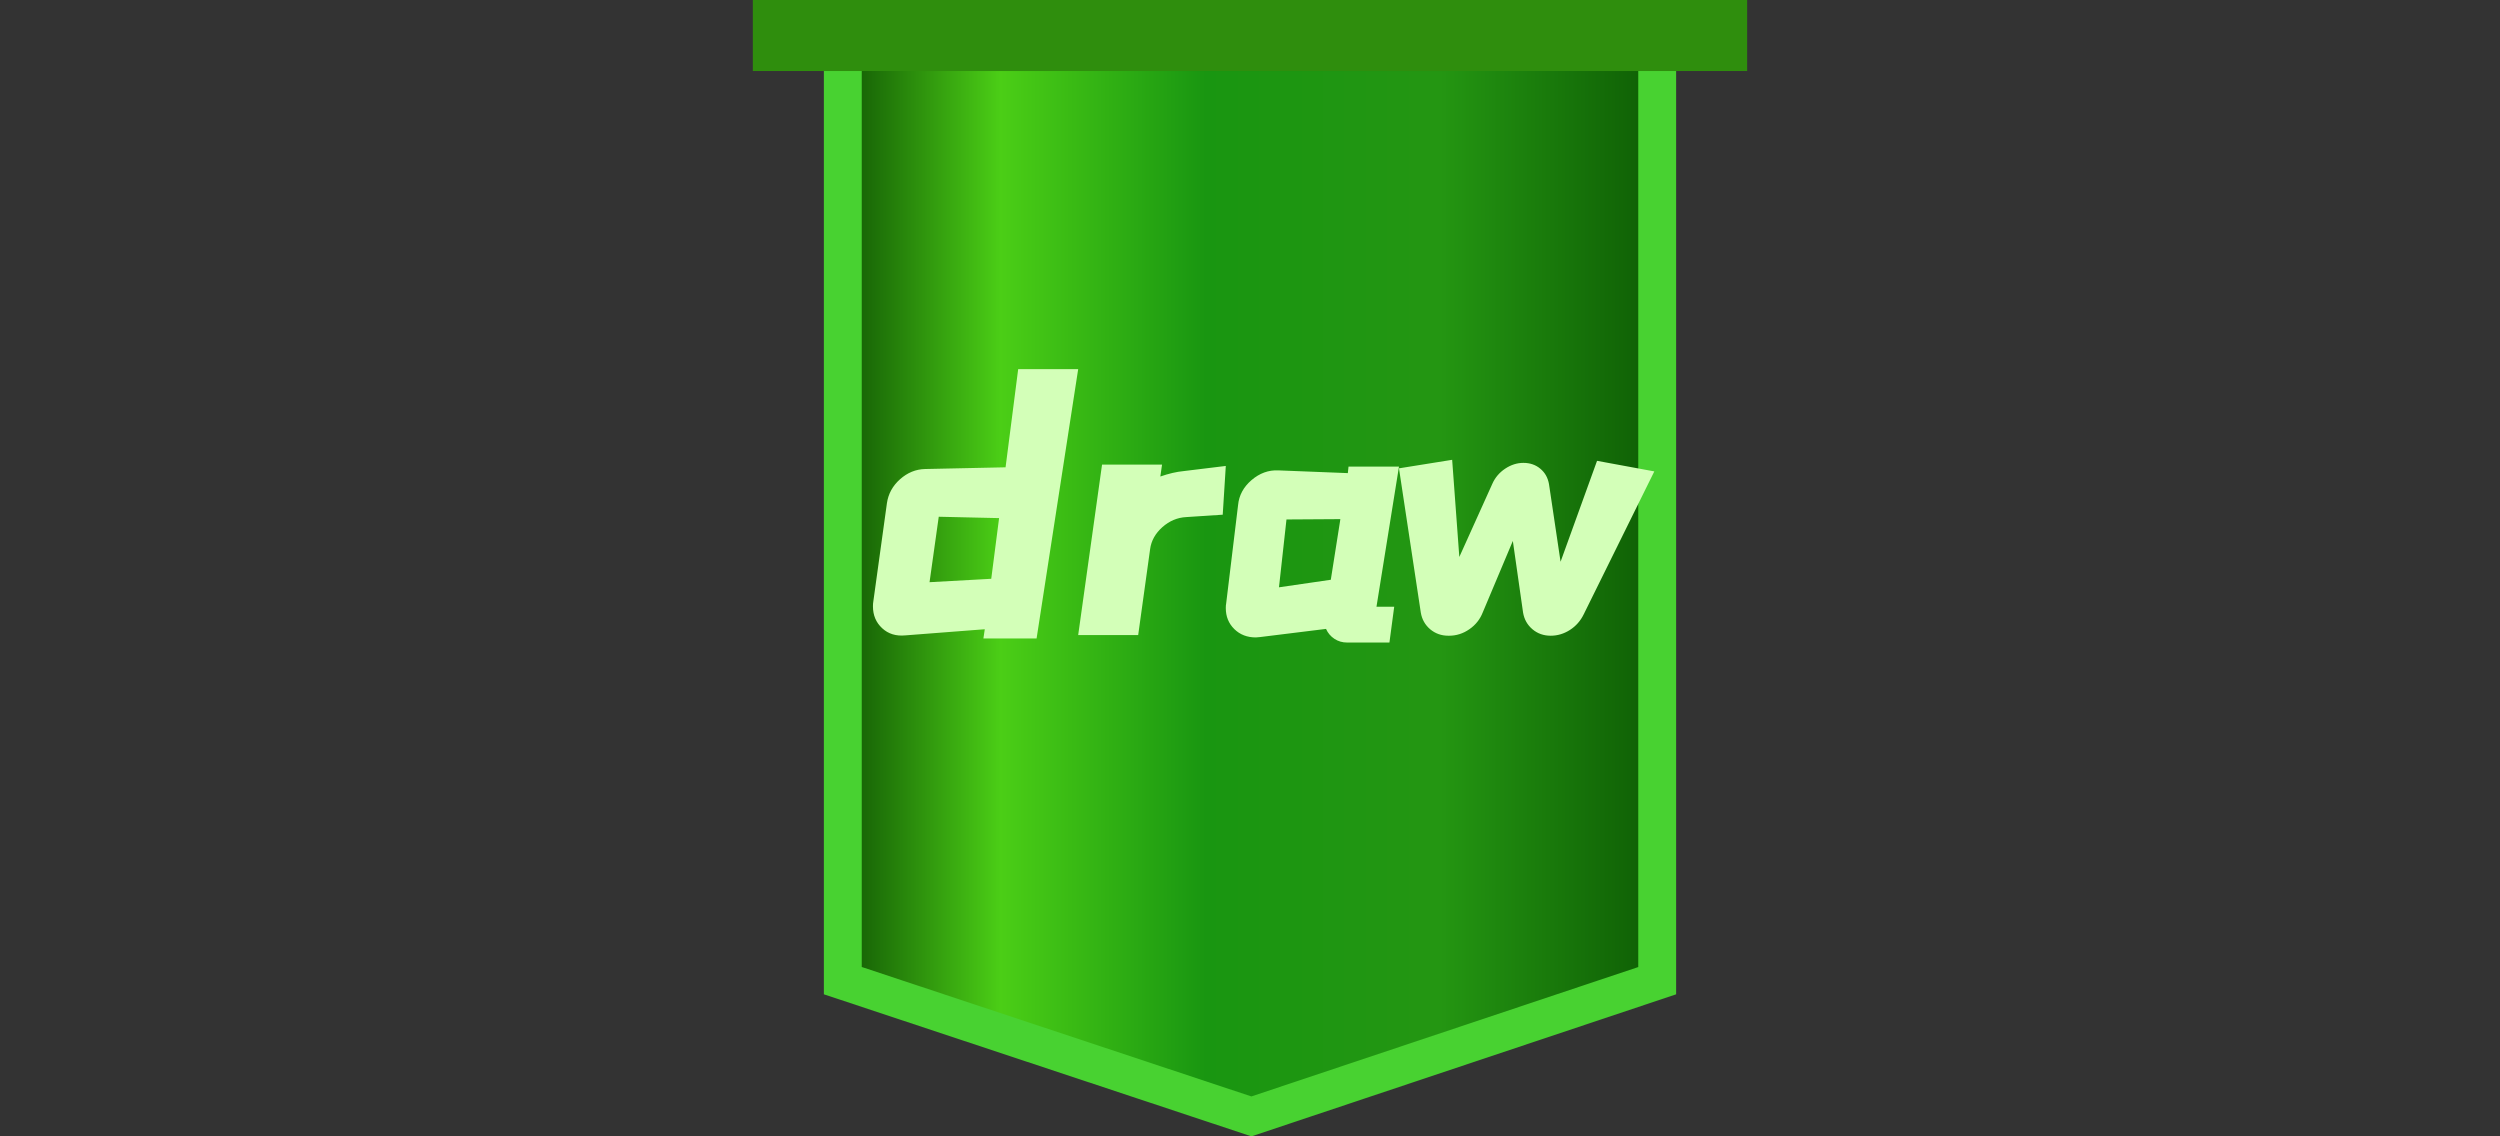 <?xml version="1.0" encoding="UTF-8"?>
<svg width="66px" height="30px" viewBox="0 0 66 30" version="1.1" xmlns="http://www.w3.org/2000/svg" xmlns:xlink="http://www.w3.org/1999/xlink">
    <rect x="0" y="0" width="66" height="30" fill="#333333" stroke="none"/>
    <title>word_notifi_result_draw_en-us</title>
    <defs>
        <linearGradient x1="100%" y1="50%" x2="0%" y2="50%" id="linearGradient-1">
            <stop stop-color="#0E5D04" offset="0%"></stop>
            <stop stop-color="#249612" offset="26.742%"></stop>
            <stop stop-color="#199611" offset="55.408%"></stop>
            <stop stop-color="#4BCE16" offset="80.442%"></stop>
            <stop stop-color="#115704" offset="100%"></stop>
        </linearGradient>
    </defs>
    <g id="word_notifi_result_draw_en-us" stroke="none" stroke-width="1" fill="none" fill-rule="evenodd">
        <g transform="translate(18, 0)" fill-rule="nonzero">
            <rect id="矩形" fill="#D8D8D8" opacity="0" x="0" y="0" width="30" height="30"></rect>
            <polygon id="矩形" stroke="#48D231" fill="url(#linearGradient-1)" points="4.25 0.5 4.25 25.889 15.037 29.473 25.75 25.89 25.75 0.5"></polygon>
            <rect id="矩形" fill="#2F8E0D" x="1.875" y="0" width="26.25" height="1.875"></rect>
            <path d="M9.366,16.855 L10.464,9.745 L8.88,9.745 L8.547,12.337 L6.423,12.382 C6.177,12.388 5.957,12.478 5.761,12.652 C5.566,12.826 5.451,13.036 5.415,13.282 L5.055,15.883 C5.049,15.913 5.046,15.955 5.046,16.009 C5.046,16.243 5.127,16.435 5.289,16.585 C5.451,16.735 5.655,16.798 5.901,16.774 L7.998,16.612 L7.962,16.855 L9.366,16.855 Z M6.54,15.37 L6.783,13.642 L8.376,13.678 L8.169,15.28 L6.54,15.37 Z M12.048,16.765 L12.363,14.497 C12.393,14.275 12.501,14.082 12.687,13.916 C12.873,13.752 13.083,13.663 13.317,13.651 L14.28,13.588 L14.361,12.301 L13.254,12.436 C13.062,12.454 12.855,12.502 12.633,12.58 L12.678,12.265 L11.094,12.265 L10.464,16.765 L12.048,16.765 Z M18.681,16.963 L18.807,16.018 L18.339,16.018 L18.933,12.319 L17.601,12.319 L17.583,12.49 L17.574,12.49 L15.747,12.418 C15.489,12.406 15.254,12.492 15.04,12.675 C14.828,12.857 14.709,13.078 14.685,13.336 L14.685,13.336 L14.37,15.937 C14.364,15.961 14.361,16 14.361,16.054 C14.361,16.276 14.436,16.46 14.586,16.608 C14.736,16.755 14.925,16.828 15.153,16.828 L15.153,16.828 L15.261,16.819 L17.007,16.603 C17.055,16.711 17.128,16.798 17.227,16.864 C17.326,16.93 17.439,16.963 17.565,16.963 L17.565,16.963 L18.681,16.963 Z M15.765,15.505 L15.963,13.714 L17.385,13.705 L17.376,13.768 L17.133,15.307 L17.124,15.307 L15.765,15.505 Z M20.256,16.783 C20.448,16.783 20.627,16.726 20.791,16.612 C20.956,16.498 21.075,16.348 21.147,16.162 L21.939,14.281 L22.209,16.171 C22.239,16.351 22.322,16.498 22.456,16.612 C22.591,16.726 22.752,16.783 22.938,16.783 C23.118,16.783 23.288,16.732 23.447,16.63 C23.605,16.528 23.727,16.39 23.811,16.216 L25.674,12.445 L24.162,12.166 L23.199,14.83 L22.893,12.778 C22.863,12.61 22.787,12.475 22.663,12.373 C22.541,12.271 22.392,12.22 22.218,12.22 C22.05,12.22 21.89,12.271 21.736,12.373 C21.584,12.475 21.471,12.607 21.399,12.769 L20.526,14.704 L20.337,12.139 L18.933,12.364 L19.509,16.171 C19.539,16.351 19.622,16.498 19.756,16.612 C19.892,16.726 20.052,16.783 20.238,16.783 L20.256,16.783 Z" id="draw" fill="#D3FFB8"></path>
        </g>
    </g>
</svg>